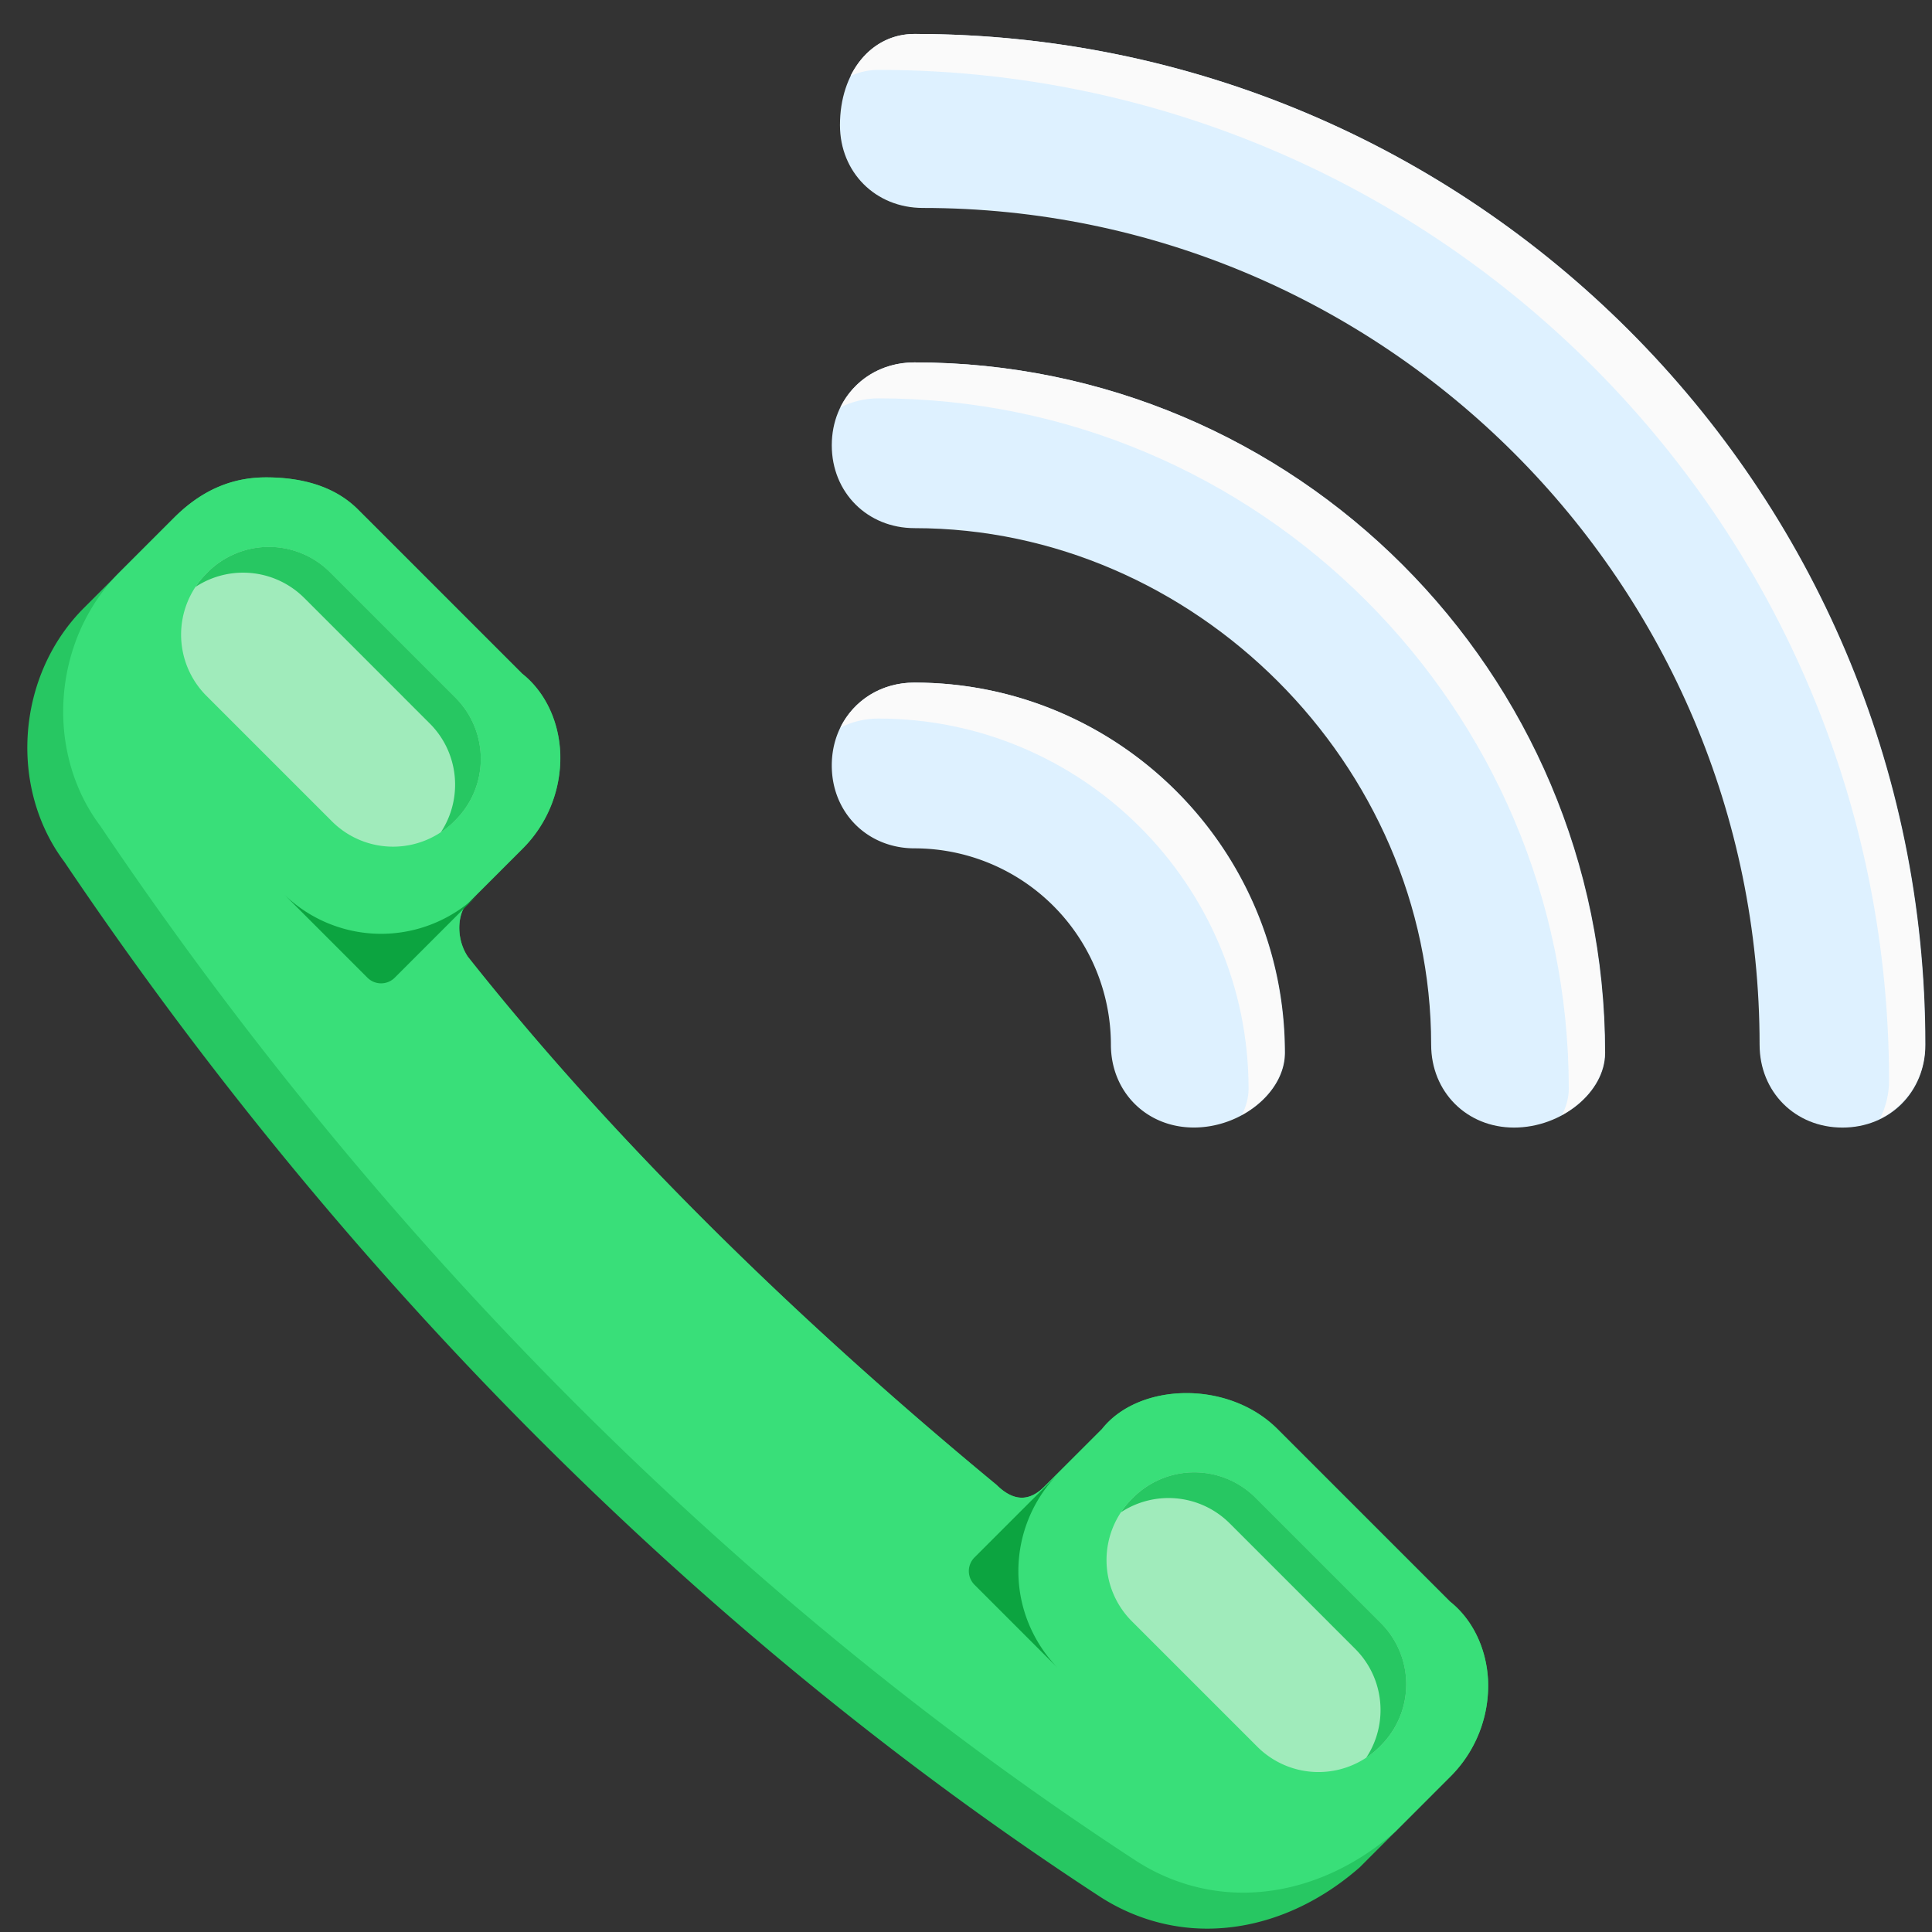 <svg id="icon-color-large-support-call-c" xmlns="http://www.w3.org/2000/svg" viewBox="0 0 38 38"><rect x="0" y="0" width="38" height="38" fill="#333333" stroke="none"/><g fill="#DEF1FF"><path d="M17.99.668c-.851 0-1.469.753-1.469 1.792 0 .93.701 1.63 1.631 1.63 9.074 0 16.457 7.383 16.457 16.457 0 .93.701 1.631 1.63 1.631.93 0 1.631-.701 1.631-1.631C37.87 9.586 28.952.668 17.99.668z"/><path d="M17.99 7.128c-.929 0-1.63.701-1.63 1.63s.701 1.63 1.63 1.63c5.507 0 10.159 4.652 10.159 10.159 0 .93.701 1.631 1.63 1.631.938 0 1.792-.7 1.792-1.469 0-7.489-6.092-13.581-13.581-13.581z"/><path d="M17.99 13.426c-.929 0-1.63.701-1.63 1.63s.701 1.63 1.63 1.63a3.864 3.864 0 0 1 3.86 3.86c0 .93.701 1.631 1.631 1.631.938 0 1.792-.7 1.792-1.469 0-4.015-3.267-7.282-7.283-7.282z"/></g><g fill="#FAFAFA"><path d="M17.275 1.375c10.962 0 19.88 8.918 19.88 19.879 0 .274-.067.525-.177.747a1.59 1.59 0 0 0 .884-1.454c0-10.961-8.918-19.879-19.88-19.879-.551 0-1.002.32-1.253.826.168-.075.35-.119.546-.119z"/><path d="M17.275 7.835c7.488 0 13.581 6.092 13.581 13.581 0 .177-.05.349-.131.512.492-.271.838-.73.838-1.219 0-7.489-6.093-13.581-13.581-13.581-.655 0-1.19.352-1.453.884.223-.11.473-.177.746-.177zM17.275 14.133c4.016 0 7.283 3.267 7.283 7.283 0 .177-.05.35-.131.512.492-.271.838-.73.838-1.219 0-4.016-3.267-7.283-7.283-7.283-.655 0-1.19.352-1.453.884.223-.11.473-.177.746-.177z"/></g><path fill="#27C762" d="M28.519 31.499l-3.392-3.392c-.971-.971-2.731-.913-3.452 0l-1.131 1.13c-.283.283-.59.315-.943-.032-4.168-3.444-7.675-6.95-10.399-10.389-.212-.317-.212-.743-.062-.984l1.131-1.13a2.525 2.525 0 0 0 .748-1.918c-.035-.634-.315-1.192-.748-1.534l-3.23-3.23c-.419-.418-1.027-.63-1.807-.63-.682 0-1.273.259-1.808.792L1.65 11.958c-1.323 1.324-1.485 3.527-.384 4.994 5.546 8.234 12.575 15.263 20.324 20.324.646.43 1.391.658 2.153.658 1.048 0 2.104-.42 3-1.205l1.776-1.777a2.526 2.526 0 0 0 .749-1.917c-.036-.636-.317-1.194-.749-1.536z"/><path fill="#39DF79" d="M1.972 16.244c5.546 8.234 12.575 15.263 20.324 20.324.646.43 1.391.658 2.153.658 1.048 0 2.104-.42 2.999-1.204l1.07-1.07a2.526 2.526 0 0 0 .749-1.917c-.035-.634-.316-1.192-.749-1.535l-3.392-3.392c-.971-.971-2.731-.913-3.452 0l-1.131 1.13c-.283.283-.59.315-.943-.032-4.168-3.444-7.675-6.95-10.399-10.389-.212-.317-.212-.743-.063-.985l.707-.706v-.001l.425-.425a2.526 2.526 0 0 0 .747-1.917c-.035-.634-.315-1.192-.748-1.534l-3.23-3.23c-.419-.418-1.027-.63-1.807-.63-.682 0-1.273.259-1.808.793L2.356 11.25c-1.324 1.325-1.486 3.527-.384 4.994z"/><path fill="#0CA440" d="M7.496 18.367a2.74 2.74 0 0 1-1.898-.766l1.628 1.628a.38.38 0 0 0 .539 0l1.628-1.628a2.737 2.737 0 0 1-1.897.766zM20.03 30.901c0 .737.294 1.404.766 1.898l-1.628-1.628a.38.38 0 0 1 0-.539l1.628-1.628a2.737 2.737 0 0 0-.766 1.897z"/><path fill="#A0EBBB" d="M6.528 16.154L4.06 13.686a1.702 1.702 0 0 1 0-2.406l.024-.024a1.702 1.702 0 0 1 2.406 0l2.468 2.468a1.702 1.702 0 0 1 0 2.406l-.024.024a1.7 1.7 0 0 1-2.406 0zM24.73 34.356l-2.468-2.468a1.702 1.702 0 0 1 0-2.406l.024-.024a1.702 1.702 0 0 1 2.406 0l2.468 2.468a1.702 1.702 0 0 1 0 2.406l-.024.024a1.702 1.702 0 0 1-2.406 0z"/><path fill="#27C762" d="M8.959 13.723l-2.468-2.468a1.702 1.702 0 0 0-2.406 0l-.024.025a1.688 1.688 0 0 0-.217.265 1.702 1.702 0 0 1 2.141.217l2.468 2.468c.582.582.654 1.48.217 2.141.094-.062.183-.134.265-.217l.024-.024a1.703 1.703 0 0 0 0-2.407zM27.161 31.925l-2.468-2.468a1.702 1.702 0 0 0-2.406 0l-.024.024a1.688 1.688 0 0 0-.217.265 1.702 1.702 0 0 1 2.141.217l2.468 2.468c.582.582.654 1.48.217 2.141.094-.062.183-.134.265-.217l.024-.024a1.702 1.702 0 0 0 0-2.406z"/></svg>